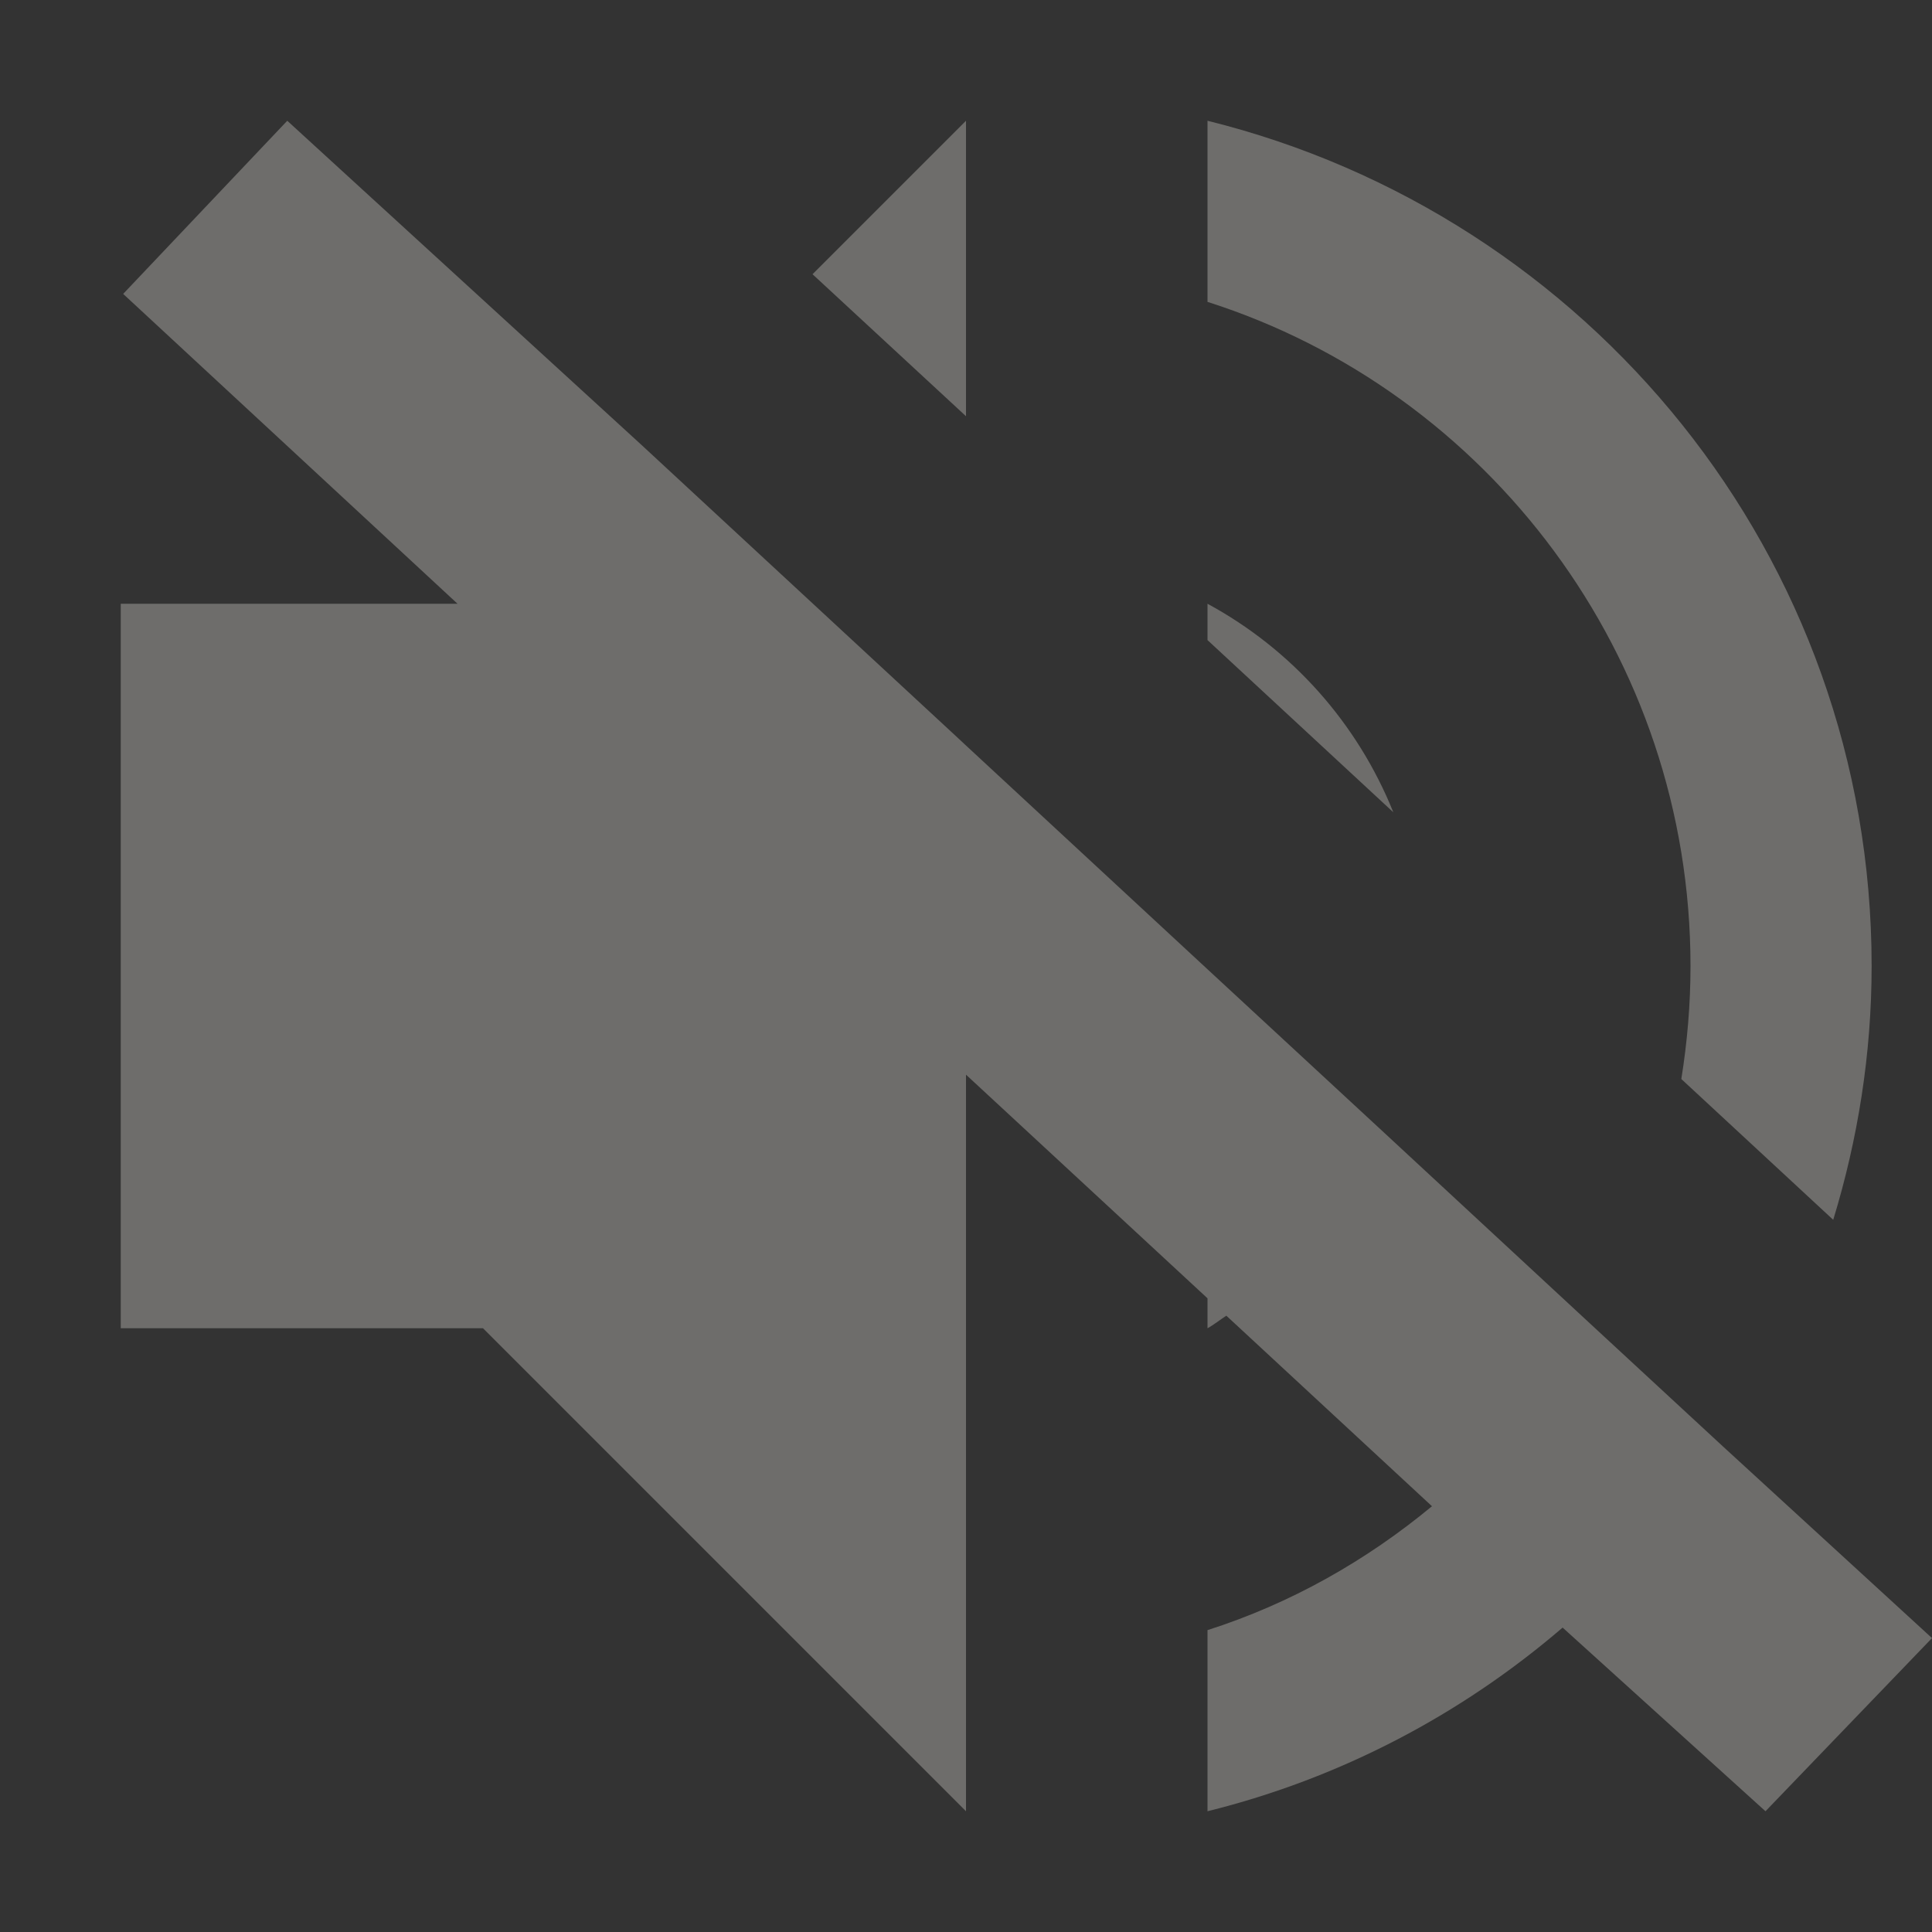 <svg xmlns="http://www.w3.org/2000/svg" width="16" height="16" version="1.1">
 <rect width="100%" height="100%" fill="#333333" stroke="none"/>
 <defs>
  <style id="current-color-scheme" type="text/css">
   .ColorScheme-Text { color:#f7f3ee; } .ColorScheme-Highlight { color:#4285f4; } .ColorScheme-NeutralText { color:#ff9800; } .ColorScheme-PositiveText { color:#4caf50; } .ColorScheme-NegativeText { color:#f44336; }
  </style>
 </defs>
 <path style="opacity:0.3;fill:currentColor" class="ColorScheme-Text" d="M 2.379,1 1.02,2.434 3.789,5 H 1 v 6 h 3 l 4,4 V 8.9 l 2,1.852 V 11 c 0.055,-0.03 0.103,-0.07 0.156,-0.104 l 1.703,1.578 C 11.314,12.925 10.689,13.28 10,13.5 V 15 c 1.106,-0.274 2.106,-0.804 2.941,-1.521 L 14.621,15 16,13.566 14.27,11.98 13.166,10.959 11.484,9.4 10,8.027 8,6.174 7.939,6.117 5.314,3.686 Z M 8,1 6.729,2.271 8,3.447 Z m 2,0 v 1.5 c 2.32,0.74 4,2.93 4,5.5 0,0.319 -0.027,0.631 -0.076,0.936 l 1.258,1.166 C 15.385,9.437 15.5,8.733 15.5,8 15.5,4.6 13.15,1.78 10,1 Z m 0,4 v 0.301 l 1.539,1.426 C 11.242,5.989 10.698,5.378 10,5 Z"/>
</svg>
